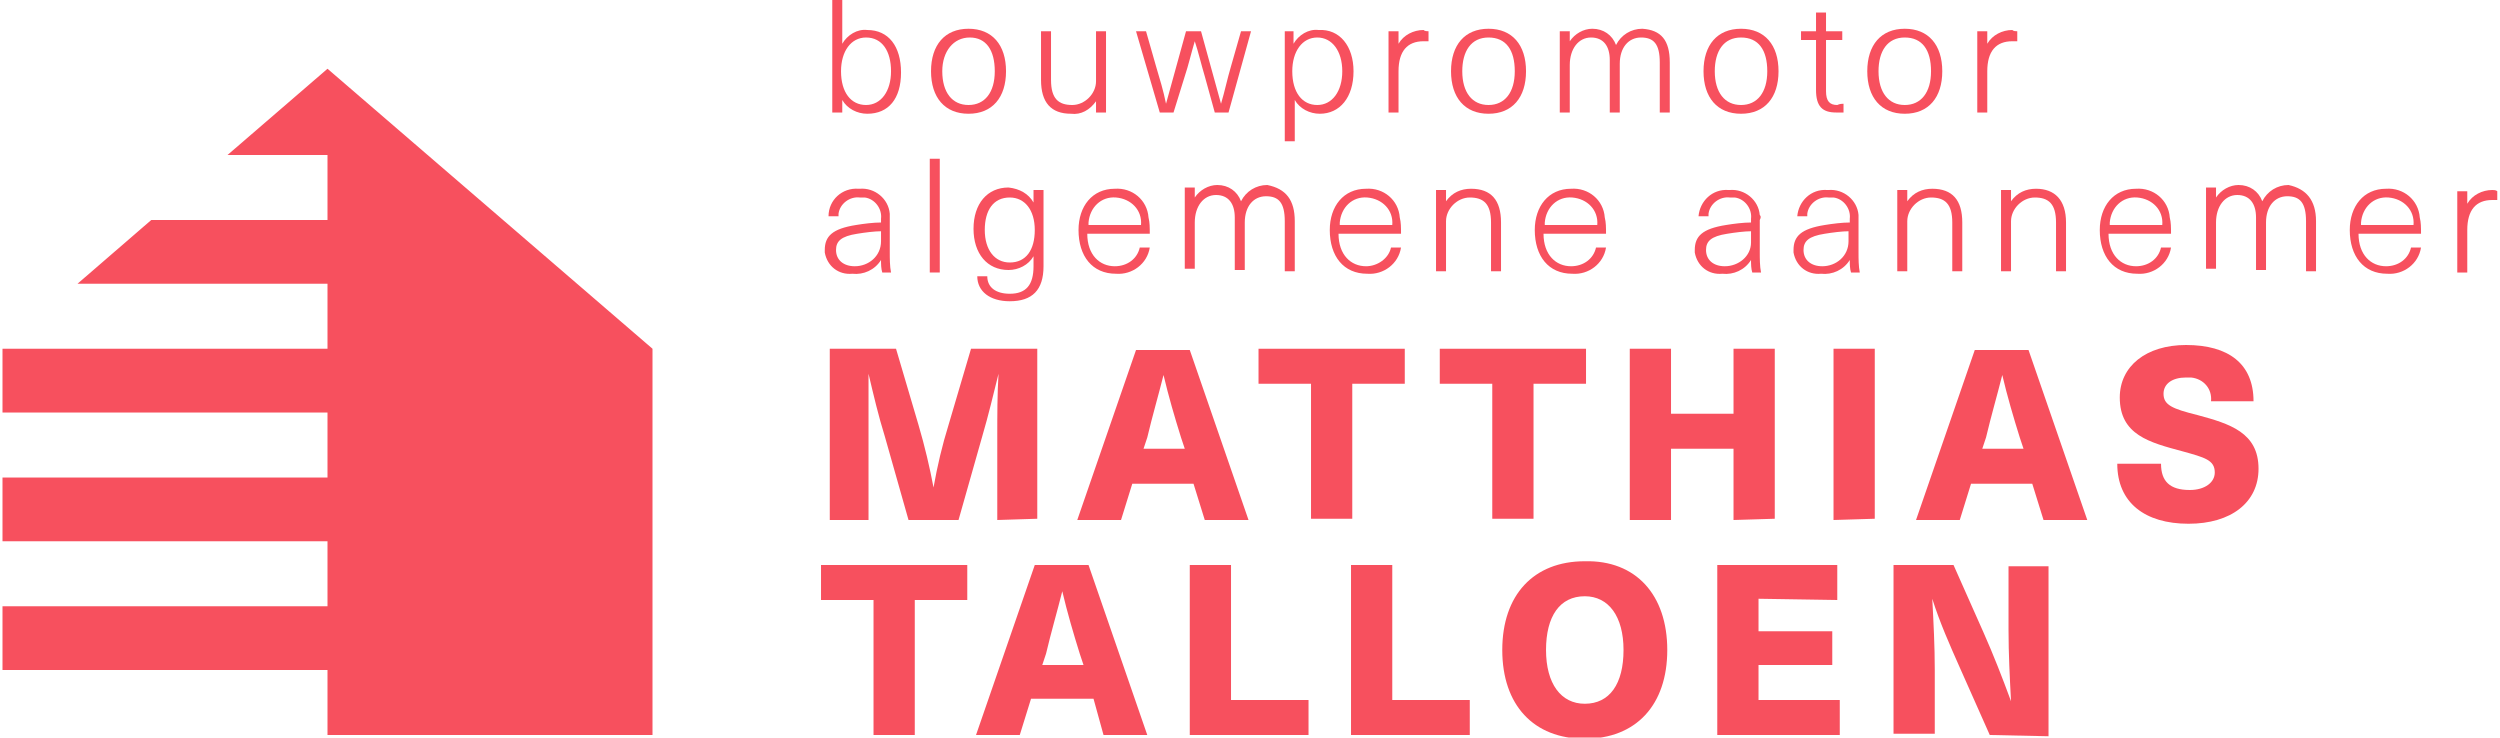 <?xml version="1.0" encoding="utf-8"?>
<!-- Generator: Adobe Illustrator 23.0.3, SVG Export Plug-In . SVG Version: 6.00 Build 0)  -->
<svg version="1.1" id="Layer_1" xmlns="http://www.w3.org/2000/svg" xmlns:xlink="http://www.w3.org/1999/xlink" x="0px" y="0px"
	 viewBox="0 0 200 59" style="enable-background:new 0 0 200 59;" xml:space="preserve">
<style type="text/css">
	.st0{fill:#F7505E;}
</style>
<g id="Group_20" transform="translate(813 -2526)">
	<g id="Group_19" transform="translate(-813 2526)">
		<g id="Group_18" transform="translate(65.482)">
			<path id="Path_39" class="st0" d="M1.9,3.5c0.4-0.7,1.2-1.2,2-1.1c1.7,0,2.7,1.3,2.7,3.4S5.6,9.1,3.9,9.1c-0.8,0-1.6-0.4-2-1.1h0
				v1H1.1v-9.1h0.8L1.9,3.5L1.9,3.5z M1.8,5.7c0,1.7,0.8,2.7,2,2.7c1.2,0,2-1.1,2-2.7S5.1,3,3.8,3C2.6,3,1.8,4.1,1.8,5.7z"/>
			<path id="Path_40" class="st0" d="M15,5.7c0,2.1-1.1,3.4-3,3.4s-3-1.3-3-3.4s1.1-3.4,3-3.4S15,3.6,15,5.7z M9.9,5.7
				c0,1.7,0.8,2.7,2.1,2.7s2.1-1,2.1-2.7S13.4,3,12.1,3S9.9,4.1,9.9,5.7L9.9,5.7z"/>
			<path id="Path_41" class="st0" d="M17.8,6.4V2.5h0.8v3.9c0,1.5,0.6,2,1.7,2c1,0,1.9-0.9,1.9-1.9c0-0.1,0-0.1,0-0.2V2.5h0.8V9
				h-0.8V8.1h0c-0.5,0.7-1.2,1.1-2,1C18.6,9.1,17.8,8.2,17.8,6.4z"/>
			<path id="Path_42" class="st0" d="M31.7,9l-0.8-2.9c-0.3-1-0.5-1.9-0.8-2.8h0c-0.3,1-0.5,1.9-0.8,2.8L28.4,9h-1.1l-1.9-6.5h0.8
				L27,5.3c0.3,1,0.6,2,0.8,3h0l0.8-2.9l0.8-2.9h1.2l0.8,2.9l0.8,2.9h0c0.3-1,0.5-2,0.8-3l0.8-2.8h0.8L32.8,9H31.7z"/>
			<path id="Path_43" class="st0" d="M42.8,5.7c0,2.1-1.1,3.4-2.7,3.4c-0.8,0-1.6-0.4-2-1.1h0v3.3h-0.8V2.5H38v1h0
				c0.4-0.7,1.2-1.2,2-1.1C41.7,2.3,42.8,3.7,42.8,5.7z M37.9,5.7c0,1.7,0.8,2.7,2,2.7c1.2,0,2-1.1,2-2.7S41.1,3,39.9,3
				C38.7,3,37.9,4.1,37.9,5.7L37.9,5.7z"/>
			<path id="Path_44" class="st0" d="M48.8,2.5v0.8c-0.1,0-0.3,0-0.4,0c-1.3,0-2,0.8-2,2.4V9h-0.8V2.5h0.8v1h0
				c0.4-0.7,1.2-1.1,2-1.1C48.5,2.5,48.7,2.5,48.8,2.5z"/>
			<path id="Path_45" class="st0" d="M56.6,5.7c0,2.1-1.1,3.4-3,3.4s-3-1.3-3-3.4s1.1-3.4,3-3.4S56.6,3.6,56.6,5.7z M51.5,5.7
				c0,1.7,0.8,2.7,2.1,2.7s2.1-1,2.1-2.7S55,3,53.6,3S51.5,4.1,51.5,5.7L51.5,5.7z"/>
			<path id="Path_46" class="st0" d="M68.1,5v4h-0.8V5c0-1.5-0.5-2-1.5-2c-1,0-1.7,0.8-1.7,2.1V9h-0.8V4.8c0-1.1-0.5-1.8-1.5-1.8
				c-1,0-1.7,0.9-1.7,2.2V9h-0.8V2.5h0.8v0.8h0c0.4-0.6,1.1-1,1.8-1c0.9,0,1.6,0.5,1.9,1.3c0.4-0.8,1.2-1.3,2.1-1.3
				C67.4,2.4,68.1,3.2,68.1,5z"/>
			<path id="Path_47" class="st0" d="M76.8,5.7c0,2.1-1.1,3.4-3,3.4s-3-1.3-3-3.4s1.1-3.4,3-3.4S76.8,3.6,76.8,5.7z M71.7,5.7
				c0,1.7,0.8,2.7,2.1,2.7s2.1-1,2.1-2.7S75.2,3,73.8,3S71.7,4.1,71.7,5.7L71.7,5.7z"/>
			<path id="Path_48" class="st0" d="M82,8.3V9C81.8,9,81.6,9,81.4,9c-1.1,0-1.6-0.5-1.6-1.8V3.2h-1.2V2.5h1.2V1h0.8v1.5h1.3v0.7
				h-1.3v4.1c0,0.8,0.3,1.1,0.9,1.1C81.7,8.3,81.9,8.3,82,8.3z"/>
			<path id="Path_49" class="st0" d="M89.9,5.7c0,2.1-1.1,3.4-3,3.4s-3-1.3-3-3.4s1.1-3.4,3-3.4S89.9,3.6,89.9,5.7z M84.8,5.7
				c0,1.7,0.8,2.7,2.1,2.7s2.1-1,2.1-2.7S88.3,3,86.9,3S84.8,4.1,84.8,5.7L84.8,5.7z"/>
			<path id="Path_50" class="st0" d="M95.9,2.5v0.8c-0.1,0-0.3,0-0.4,0c-1.3,0-2,0.8-2,2.4V9h-0.8V2.5h0.8v1h0
				c0.4-0.7,1.2-1.1,2-1.1C95.6,2.5,95.8,2.5,95.9,2.5z"/>
			<path id="Path_51" class="st0" d="M5.7,17.6v2.6c0,0.5,0,1.1,0.1,1.6H5.1c-0.1-0.3-0.1-0.7-0.1-1h0c-0.5,0.8-1.4,1.2-2.3,1.1
				c-1.1,0.1-2-0.6-2.2-1.7c0-0.1,0-0.1,0-0.2c0-1.1,0.6-1.7,2.5-2c0.6-0.1,1.4-0.2,2-0.2v-0.3c0.1-0.8-0.5-1.6-1.3-1.7
				c-0.1,0-0.2,0-0.4,0c-0.8-0.1-1.6,0.5-1.7,1.3c0,0.1,0,0.1,0,0.2H0.8C0.8,16,1.9,15,3.2,15.1c0,0,0.1,0,0.1,0
				c1.2-0.1,2.3,0.8,2.4,2C5.7,17.3,5.7,17.4,5.7,17.6z M5,18.5c-0.5,0-1.3,0.1-1.9,0.2c-1.3,0.2-1.7,0.6-1.7,1.3
				c0,0.8,0.6,1.3,1.5,1.3c1.1,0,2.1-0.8,2.1-2c0-0.1,0-0.2,0-0.3L5,18.5L5,18.5z"/>
			<path id="Path_52" class="st0" d="M8.9,21.8v-9.1h0.8v9.1H8.9z"/>
			<path id="Path_53" class="st0" d="M17.2,16.2L17.2,16.2l0-1H18v6.1c0,1.9-0.9,2.8-2.7,2.8c-1.6,0-2.6-0.8-2.6-2h0.8
				c0,0.9,0.7,1.4,1.8,1.4c1.3,0,1.9-0.7,1.9-2.2v-0.8h0c-0.4,0.7-1.2,1.1-2,1.1c-1.7,0-2.8-1.3-2.8-3.3s1.1-3.3,2.8-3.3
				C16.1,15.1,16.8,15.5,17.2,16.2z M13.3,18.4c0,1.6,0.8,2.6,2,2.6c1.3,0,2-1,2-2.6s-0.8-2.6-2-2.6C14,15.8,13.3,16.8,13.3,18.4
				L13.3,18.4z"/>
			<path id="Path_54" class="st0" d="M25.7,19.8h0.8c-0.2,1.3-1.4,2.2-2.7,2.1c-1.9,0-3-1.4-3-3.5c0-1.9,1.1-3.3,2.9-3.3
				c1.4-0.1,2.6,0.9,2.7,2.3c0.1,0.4,0.1,0.8,0.1,1.3h-5c0,1.7,1,2.6,2.2,2.6C24.7,21.3,25.5,20.7,25.7,19.8z M21.6,18h4.2
				c0.1-1.2-0.8-2.1-2-2.2c-1.2-0.1-2.1,0.8-2.2,2C21.6,17.8,21.6,17.9,21.6,18z"/>
			<path id="Path_55" class="st0" d="M38.1,17.7v4h-0.8v-4c0-1.5-0.5-2-1.5-2c-1,0-1.7,0.8-1.7,2.1v3.8h-0.8v-4.2
				c0-1.1-0.5-1.8-1.5-1.8c-1,0-1.7,0.9-1.7,2.2v3.7h-0.8v-6.5h0.8v0.8h0c0.4-0.6,1.1-1,1.8-1c0.9,0,1.6,0.5,1.9,1.3
				c0.4-0.8,1.2-1.3,2.1-1.3C37.4,15.1,38.1,16,38.1,17.7z"/>
			<path id="Path_56" class="st0" d="M45.8,19.8h0.8c-0.2,1.3-1.4,2.2-2.7,2.1c-1.9,0-3-1.4-3-3.5c0-1.9,1.1-3.3,2.9-3.3
				c1.4-0.1,2.6,0.9,2.7,2.3c0.1,0.4,0.1,0.8,0.1,1.3h-5c0,1.7,1,2.6,2.2,2.6C44.7,21.3,45.6,20.7,45.8,19.8z M41.7,18h4.2
				c0.1-1.2-0.8-2.1-2-2.2c-1.2-0.1-2.1,0.8-2.2,2C41.7,17.8,41.7,17.9,41.7,18z"/>
			<path id="Path_57" class="st0" d="M54.6,17.8v3.9h-0.8v-3.9c0-1.5-0.6-2-1.7-2c-1,0-1.9,0.9-1.9,1.9c0,0.1,0,0.1,0,0.2v3.8h-0.8
				v-6.5h0.8v0.9h0c0.5-0.7,1.2-1,2-1C53.8,15.1,54.6,16,54.6,17.8z"/>
			<path id="Path_58" class="st0" d="M62.2,19.8H63c-0.2,1.3-1.4,2.2-2.7,2.1c-1.9,0-3-1.4-3-3.5c0-1.9,1.1-3.3,2.9-3.3
				c1.4-0.1,2.6,0.9,2.7,2.3c0.1,0.4,0.1,0.8,0.1,1.3h-5c0,1.7,1,2.6,2.2,2.6C61.2,21.3,62,20.7,62.2,19.8z M58.1,18h4.2
				c0.1-1.2-0.8-2.1-2-2.2c-1.2-0.1-2.1,0.8-2.2,2C58.1,17.8,58.1,17.9,58.1,18z"/>
			<path id="Path_59" class="st0" d="M75.3,17.6v2.6c0,0.5,0,1.1,0.1,1.6h-0.7c-0.1-0.3-0.1-0.7-0.1-1h0c-0.5,0.8-1.4,1.2-2.3,1.1
				c-1.1,0.1-2-0.6-2.2-1.7c0-0.1,0-0.1,0-0.2c0-1.1,0.6-1.7,2.5-2c0.6-0.1,1.4-0.2,2-0.2v-0.3c0.1-0.8-0.5-1.6-1.3-1.7
				c-0.1,0-0.2,0-0.4,0c-0.8-0.1-1.6,0.5-1.7,1.3c0,0.1,0,0.1,0,0.2h-0.8c0.1-1.2,1.1-2.2,2.4-2.1c0,0,0.1,0,0.1,0
				c1.2-0.1,2.3,0.8,2.4,2C75.4,17.3,75.4,17.4,75.3,17.6z M74.6,18.5c-0.5,0-1.3,0.1-1.9,0.2C71.4,18.9,71,19.3,71,20
				c0,0.8,0.6,1.3,1.5,1.3c1.1,0,2.1-0.8,2.1-1.9c0-0.1,0-0.2,0-0.3L74.6,18.5L74.6,18.5z"/>
			<path id="Path_60" class="st0" d="M83.2,17.6v2.6c0,0.5,0,1.1,0.1,1.6h-0.7c-0.1-0.3-0.1-0.7-0.1-1h0c-0.5,0.8-1.4,1.2-2.3,1.1
				c-1.1,0.1-2-0.6-2.2-1.7c0-0.1,0-0.1,0-0.2c0-1.1,0.6-1.7,2.5-2c0.6-0.1,1.4-0.2,2-0.2v-0.3c0.1-0.8-0.5-1.6-1.3-1.7
				c-0.1,0-0.2,0-0.4,0c-0.8-0.1-1.6,0.5-1.7,1.3c0,0.1,0,0.1,0,0.2h-0.8c0.1-1.2,1.1-2.2,2.4-2.1c0,0,0.1,0,0.1,0
				c1.2-0.1,2.3,0.8,2.4,2C83.2,17.3,83.2,17.4,83.2,17.6z M82.4,18.5c-0.5,0-1.3,0.1-1.9,0.2c-1.3,0.2-1.7,0.6-1.7,1.3
				c0,0.8,0.6,1.3,1.5,1.3c1.1,0,2.1-0.8,2.1-2c0-0.1,0-0.2,0-0.3L82.4,18.5L82.4,18.5z"/>
			<path id="Path_61" class="st0" d="M91.5,17.8v3.9h-0.8v-3.9c0-1.5-0.6-2-1.7-2c-1,0-1.9,0.9-1.9,1.9c0,0.1,0,0.1,0,0.2v3.8h-0.8
				v-6.5h0.8v0.9h0c0.5-0.7,1.2-1,2-1C90.7,15.1,91.5,16,91.5,17.8z"/>
			<path id="Path_62" class="st0" d="M99.8,17.8v3.9H99v-3.9c0-1.5-0.6-2-1.7-2c-1,0-1.9,0.9-1.9,1.9c0,0.1,0,0.1,0,0.2v3.8h-0.8
				v-6.5h0.8v0.9h0c0.5-0.7,1.2-1,2-1C98.9,15.1,99.8,16,99.8,17.8z"/>
			<path id="Path_63" class="st0" d="M107.4,19.8h0.8c-0.2,1.3-1.4,2.2-2.7,2.1c-1.9,0-3-1.4-3-3.5c0-1.9,1.1-3.3,2.9-3.3
				c1.4-0.1,2.6,0.9,2.7,2.3c0.1,0.4,0.1,0.8,0.1,1.3h-5c0,1.7,1,2.6,2.2,2.6C106.4,21.3,107.2,20.7,107.4,19.8z M103.3,18h4.2
				c0.1-1.2-0.8-2.1-2-2.2c-1.2-0.1-2.1,0.8-2.2,2C103.3,17.8,103.3,17.9,103.3,18z"/>
			<path id="Path_64" class="st0" d="M119.8,17.7v4H119v-4c0-1.5-0.5-2-1.5-2c-1,0-1.7,0.8-1.7,2.1v3.8H115v-4.2
				c0-1.1-0.5-1.8-1.5-1.8c-1,0-1.7,0.9-1.7,2.2v3.7h-0.8v-6.5h0.8v0.8h0c0.4-0.6,1.1-1,1.8-1c0.9,0,1.6,0.5,1.9,1.3
				c0.4-0.8,1.2-1.3,2.1-1.3C119,15.1,119.8,16,119.8,17.7z"/>
			<path id="Path_65" class="st0" d="M127.4,19.8h0.8c-0.2,1.3-1.4,2.2-2.7,2.1c-1.9,0-3-1.4-3-3.5c0-1.9,1.1-3.3,2.9-3.3
				c1.4-0.1,2.6,0.9,2.7,2.3c0.1,0.4,0.1,0.8,0.1,1.3h-5c0,1.7,1,2.6,2.2,2.6C126.4,21.3,127.2,20.7,127.4,19.8z M123.4,18h4.2
				c0.1-1.2-0.8-2.1-2-2.2c-1.2-0.1-2.1,0.8-2.2,2C123.4,17.8,123.4,17.9,123.4,18z"/>
			<path id="Path_66" class="st0" d="M134.3,15.3V16c-0.1,0-0.3,0-0.4,0c-1.3,0-2,0.8-2,2.4v3.4h-0.8v-6.5h0.8v1h0
				c0.4-0.7,1.2-1.1,2-1.1C134,15.2,134.2,15.2,134.3,15.3z"/>
			<path id="Path_67" class="st0" d="M14.3,41.6v-6.7c0-1.7,0-3.4,0.1-5h0c-0.4,1.6-0.8,3.3-1.3,5l-1.9,6.7H7.2l-1.9-6.7
				c-0.5-1.6-0.9-3.3-1.3-5h0C4,31.5,4,33.2,4,34.9v6.7H0.9V27.9h5.3L8,34c0.5,1.7,0.9,3.4,1.2,5h0c0.3-1.7,0.7-3.4,1.2-5l1.8-6.1
				h5.3v13.6L14.3,41.6z"/>
			<path id="Path_68" class="st0" d="M25.1,38.7l-0.9,2.9h-3.5l4.7-13.6h4.3l4.7,13.6h-3.5l-0.9-2.9H25.1z M29,35
				c-0.5-1.6-1-3.3-1.4-5h0c-0.4,1.6-0.9,3.3-1.3,5L26,35.9h3.3L29,35z"/>
			<path id="Path_69" class="st0" d="M42.7,30.7v10.8h-3.3V30.7h-4.2v-2.8h11.7v2.8H42.7z"/>
			<path id="Path_70" class="st0" d="M57.2,30.7v10.8h-3.3V30.7h-4.2v-2.8h11.7v2.8H57.2z"/>
			<path id="Path_71" class="st0" d="M73.2,41.6v-5.7h-5v5.7h-3.3V27.9h3.3v5.2h5v-5.2h3.3v13.6L73.2,41.6z"/>
			<path id="Path_72" class="st0" d="M81.2,41.6V27.9h3.3v13.6L81.2,41.6z"/>
			<path id="Path_73" class="st0" d="M92.2,38.7l-0.9,2.9h-3.5l4.7-13.6h4.3l4.7,13.6H98l-0.9-2.9H92.2z M96.1,35
				c-0.5-1.6-1-3.3-1.4-5h0c-0.4,1.6-0.9,3.3-1.3,5l-0.3,0.9h3.3L96.1,35z"/>
			<path id="Path_74" class="st0" d="M114.8,32.1h-3.4c0.1-1-0.6-1.8-1.6-1.9c-0.1,0-0.3,0-0.4,0c-1.1,0-1.8,0.5-1.8,1.3
				c0,0.9,0.7,1.2,2.7,1.7c2.6,0.7,4.9,1.4,4.9,4.3c0,2.7-2.2,4.4-5.6,4.4c-3.5,0-5.7-1.7-5.7-4.8h3.5c0,1.4,0.7,2.1,2.3,2.1
				c1.2,0,2-0.6,2-1.4c0-1-0.8-1.2-2.6-1.7c-2.6-0.7-5-1.3-5-4.3c0-2.5,2.1-4.2,5.3-4.2C112.8,27.6,114.8,29.1,114.8,32.1z"/>
			<path id="Path_75" class="st0" d="M7.7,48v10.8H4.4V48H0.2v-2.8h11.7V48H7.7z"/>
			<path id="Path_76" class="st0" d="M17,55.9l-0.9,2.9h-3.5l4.7-13.6h4.3l4.7,13.6h-3.5L22,55.9H17z M20.9,52.3
				c-0.5-1.6-1-3.3-1.4-5h0c-0.4,1.6-0.9,3.3-1.3,5l-0.3,0.9h3.3L20.9,52.3z"/>
			<path id="Path_77" class="st0" d="M39.2,56v2.8h-9.5V45.2H33V56H39.2z"/>
			<path id="Path_78" class="st0" d="M52.1,56v2.8h-9.5V45.2h3.3V56H52.1z"/>
			<path id="Path_79" class="st0" d="M67.9,52c0,4.4-2.5,7.1-6.6,7.1c-4.1,0-6.6-2.7-6.6-7.1s2.5-7.1,6.6-7.1
				C65.4,44.8,67.9,47.6,67.9,52z M58.2,52c0,2.7,1.2,4.3,3.1,4.3c2,0,3.1-1.6,3.1-4.3s-1.2-4.3-3.1-4.3
				C59.3,47.7,58.2,49.3,58.2,52z"/>
			<path id="Path_80" class="st0" d="M75.2,47.9v2.6h5.9v2.7h-5.9V56h6.5v2.8h-9.8V45.2h9.6v2.8L75.2,47.9L75.2,47.9z"/>
			<path id="Path_81" class="st0" d="M93.7,58.8l-2.4-5.4c-0.8-1.8-1.6-3.6-2.2-5.5h0c0.1,1.9,0.2,3.8,0.2,5.7v5.1H86V45.2h4.8
				l2.4,5.4c0.8,1.8,1.5,3.6,2.2,5.5h0c-0.1-1.9-0.2-3.8-0.2-5.7v-5.1h3.2v13.6L93.7,58.8L93.7,58.8z"/>
		</g>
		<path id="Path_82" class="st0" d="M26.2,5.5l-8,6.9h8v5.2H12.1l-5.9,5.1h20v5.2h-26V33h26v5.2h-26v5.1h26v5.2h-26v5.1h26v5.2h26
			V27.9L26.2,5.5z"/>
	</g>
</g>
</svg>
